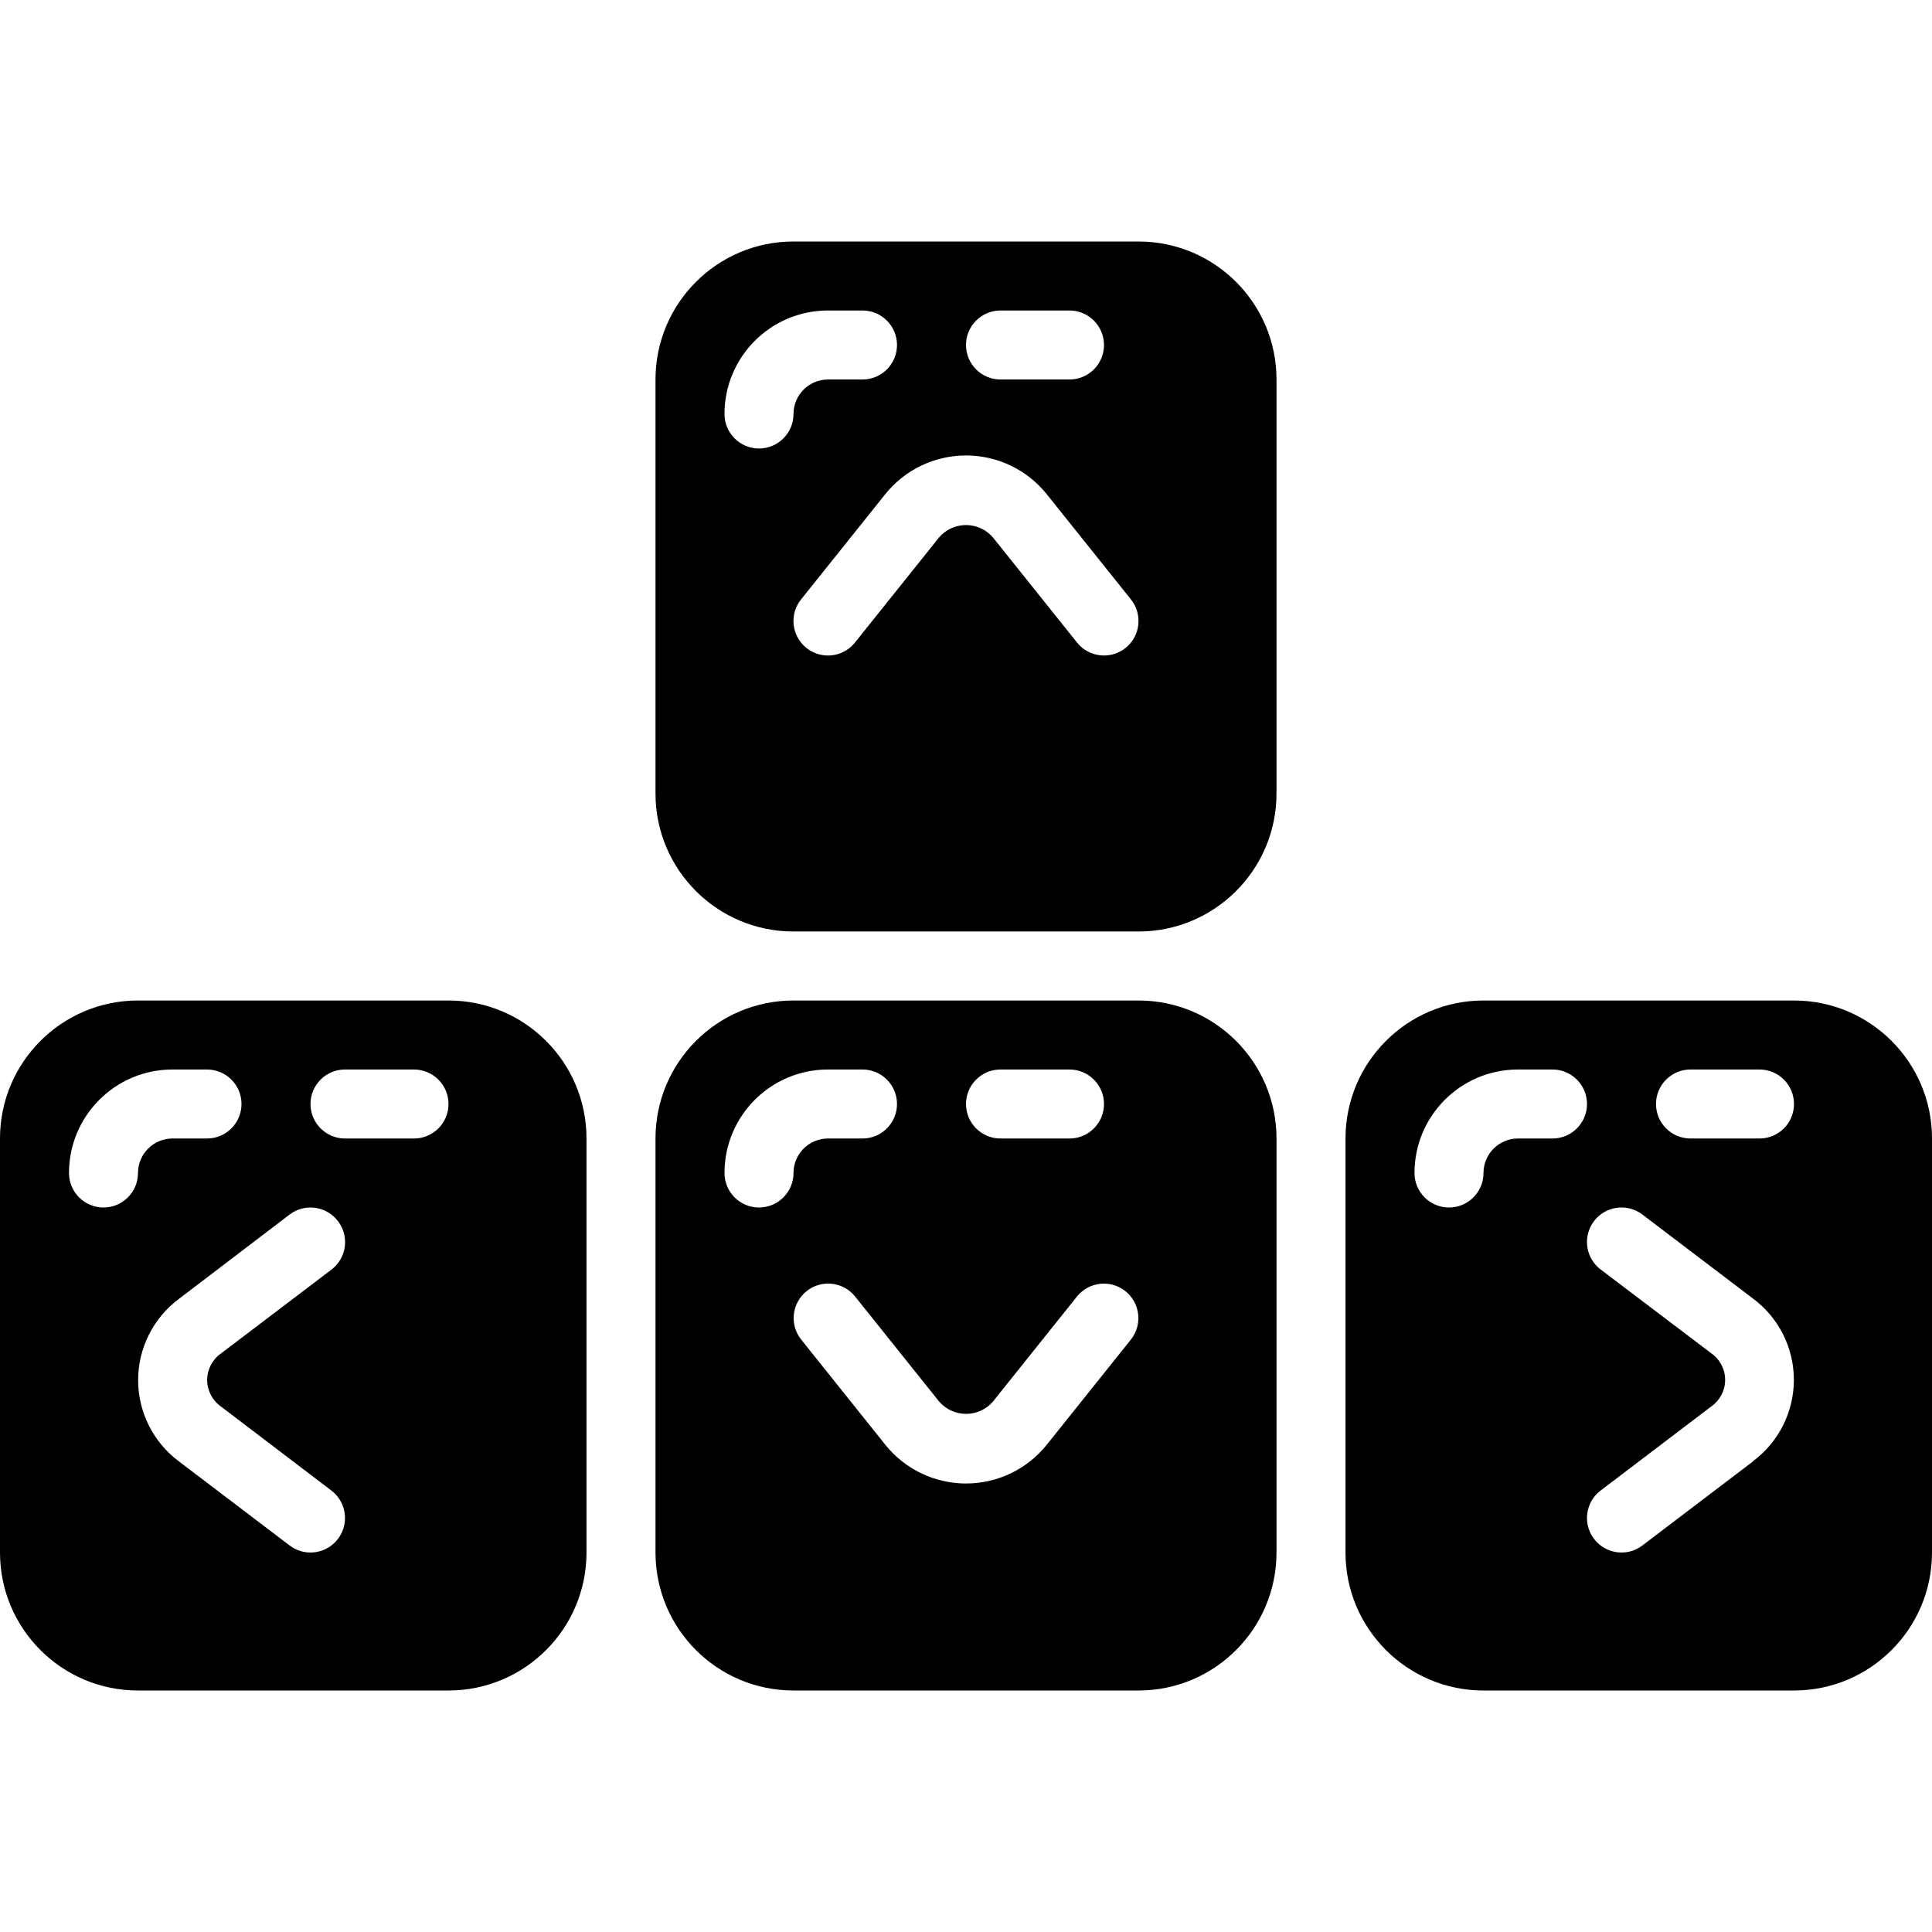 <svg height="512" viewBox="0 0 56 42" width="512" xmlns="http://www.w3.org/2000/svg"><g id="Page-1" fill="none" fill-rule="evenodd"><g id="039---Cursor-Keyboard" fill="rgb(0,0,0)" fill-rule="nonzero"><path id="Shape" d="m19 38c0 2.209 1.791 4 4 4h10c2.209 0 4-1.791 4-4v-12c0-2.209-1.791-4-4-4h-10c-2.209 0-4 1.791-4 4zm10-14h2c.552 0 1 .448 1 1s-.448 1-1 1h-2c-.552 0-1-.448-1-1s.448-1 1-1zm-.219 9.625 2.438-3.048c.346-.427.972-.495 1.402-.152.429.343.501.969.16 1.401l-2.438 3.048c-.569.712-1.431 1.126-2.342 1.126s-1.773-.414-2.342-1.126l-2.439-3.049c-.341-.432-.269-1.057.16-1.401.429-.343 1.056-.276 1.402.152l2.439 3.048c.196.227.48.358.78.358s.585-.13.781-.357zm-4.781-9.625h1c.552 0 1 .448 1 1s-.448 1-1 1h-1c-.552 0-1 .448-1 1s-.448 1-1 1-1-.448-1-1c0-1.657 1.343-3 3-3z"/><path id="Shape" d="m23 20h10c2.209 0 4-1.791 4-4v-12c0-2.209-1.791-4-4-4h-10c-2.209 0-4 1.791-4 4v12c0 2.209 1.791 4 4 4zm6-18h2c.552 0 1 .448 1 1s-.448 1-1 1h-2c-.552 0-1-.448-1-1s.448-1 1-1zm1.343 5.328 2.438 3.047c.345.431.275 1.061-.156 1.406-.431.345-1.061.275-1.406-.156l-2.439-3.048c-.195-.227-.48-.358-.78-.358s-.585.131-.78.358l-2.439 3.048c-.223.279-.578.418-.932.364-.353-.054-.651-.292-.781-.625-.13-.333-.073-.71.151-.989l2.438-3.047c.569-.712 1.431-1.126 2.343-1.126s1.774.414 2.343 1.126zm-6.343-5.328h1c.552 0 1 .448 1 1s-.448 1-1 1h-1c-.552 0-1 .448-1 1s-.448 1-1 1-1-.448-1-1c0-1.657 1.343-3 3-3z"/><path id="Shape" d="m56 26c0-2.209-1.791-4-4-4h-9c-2.209 0-4 1.791-4 4v12c0 2.209 1.791 4 4 4h9c2.209 0 4-1.791 4-4zm-11 0h-1c-.552 0-1 .448-1 1s-.448 1-1 1-1-.448-1-1c0-1.657 1.343-3 3-3h1c.552 0 1 .448 1 1s-.448 1-1 1zm5.814 9.358-3.214 2.442c-.173.131-.383.201-.6.2-.43 0-.813-.275-.949-.684-.136-.408.004-.858.349-1.116l3.209-2.439c.248-.176.395-.461.395-.765s-.147-.589-.395-.765l-3.209-2.431c-.286-.214-.436-.565-.393-.92.043-.355.271-.66.6-.8.329-.14.707-.095.993.12l3.21 2.438c.746.554 1.186 1.429 1.186 2.358s-.44 1.804-1.186 2.358zm.186-9.358h-2c-.552 0-1-.448-1-1s.448-1 1-1h2c.552 0 1 .448 1 1s-.448 1-1 1z"/><path id="Shape" d="m4 42h9c2.209 0 4-1.791 4-4v-12c0-2.209-1.791-4-4-4h-9c-2.209 0-4 1.791-4 4v12c0 2.209 1.791 4 4 4zm6-18h2c.552 0 1 .448 1 1s-.448 1-1 1h-2c-.552 0-1-.448-1-1s.448-1 1-1zm-.2 4.4c.333.44.247 1.066-.192 1.4l-3.208 2.435c-.248.176-.395.461-.395.765s.147.589.395.765l3.2 2.435c.344.258.485.708.349 1.116-.136.408-.518.684-.949.684-.217.001-.427-.069-.6-.2l-3.21-2.438c-.746-.554-1.186-1.429-1.186-2.358s.44-1.804 1.186-2.358l3.21-2.446c.212-.159.479-.227.741-.19s.499.178.659.39zm-4.8-4.4h1c.552 0 1 .448 1 1s-.448 1-1 1h-1c-.552 0-1 .448-1 1s-.448 1-1 1-1-.448-1-1c0-1.657 1.343-3 3-3z"/></g></g></svg>